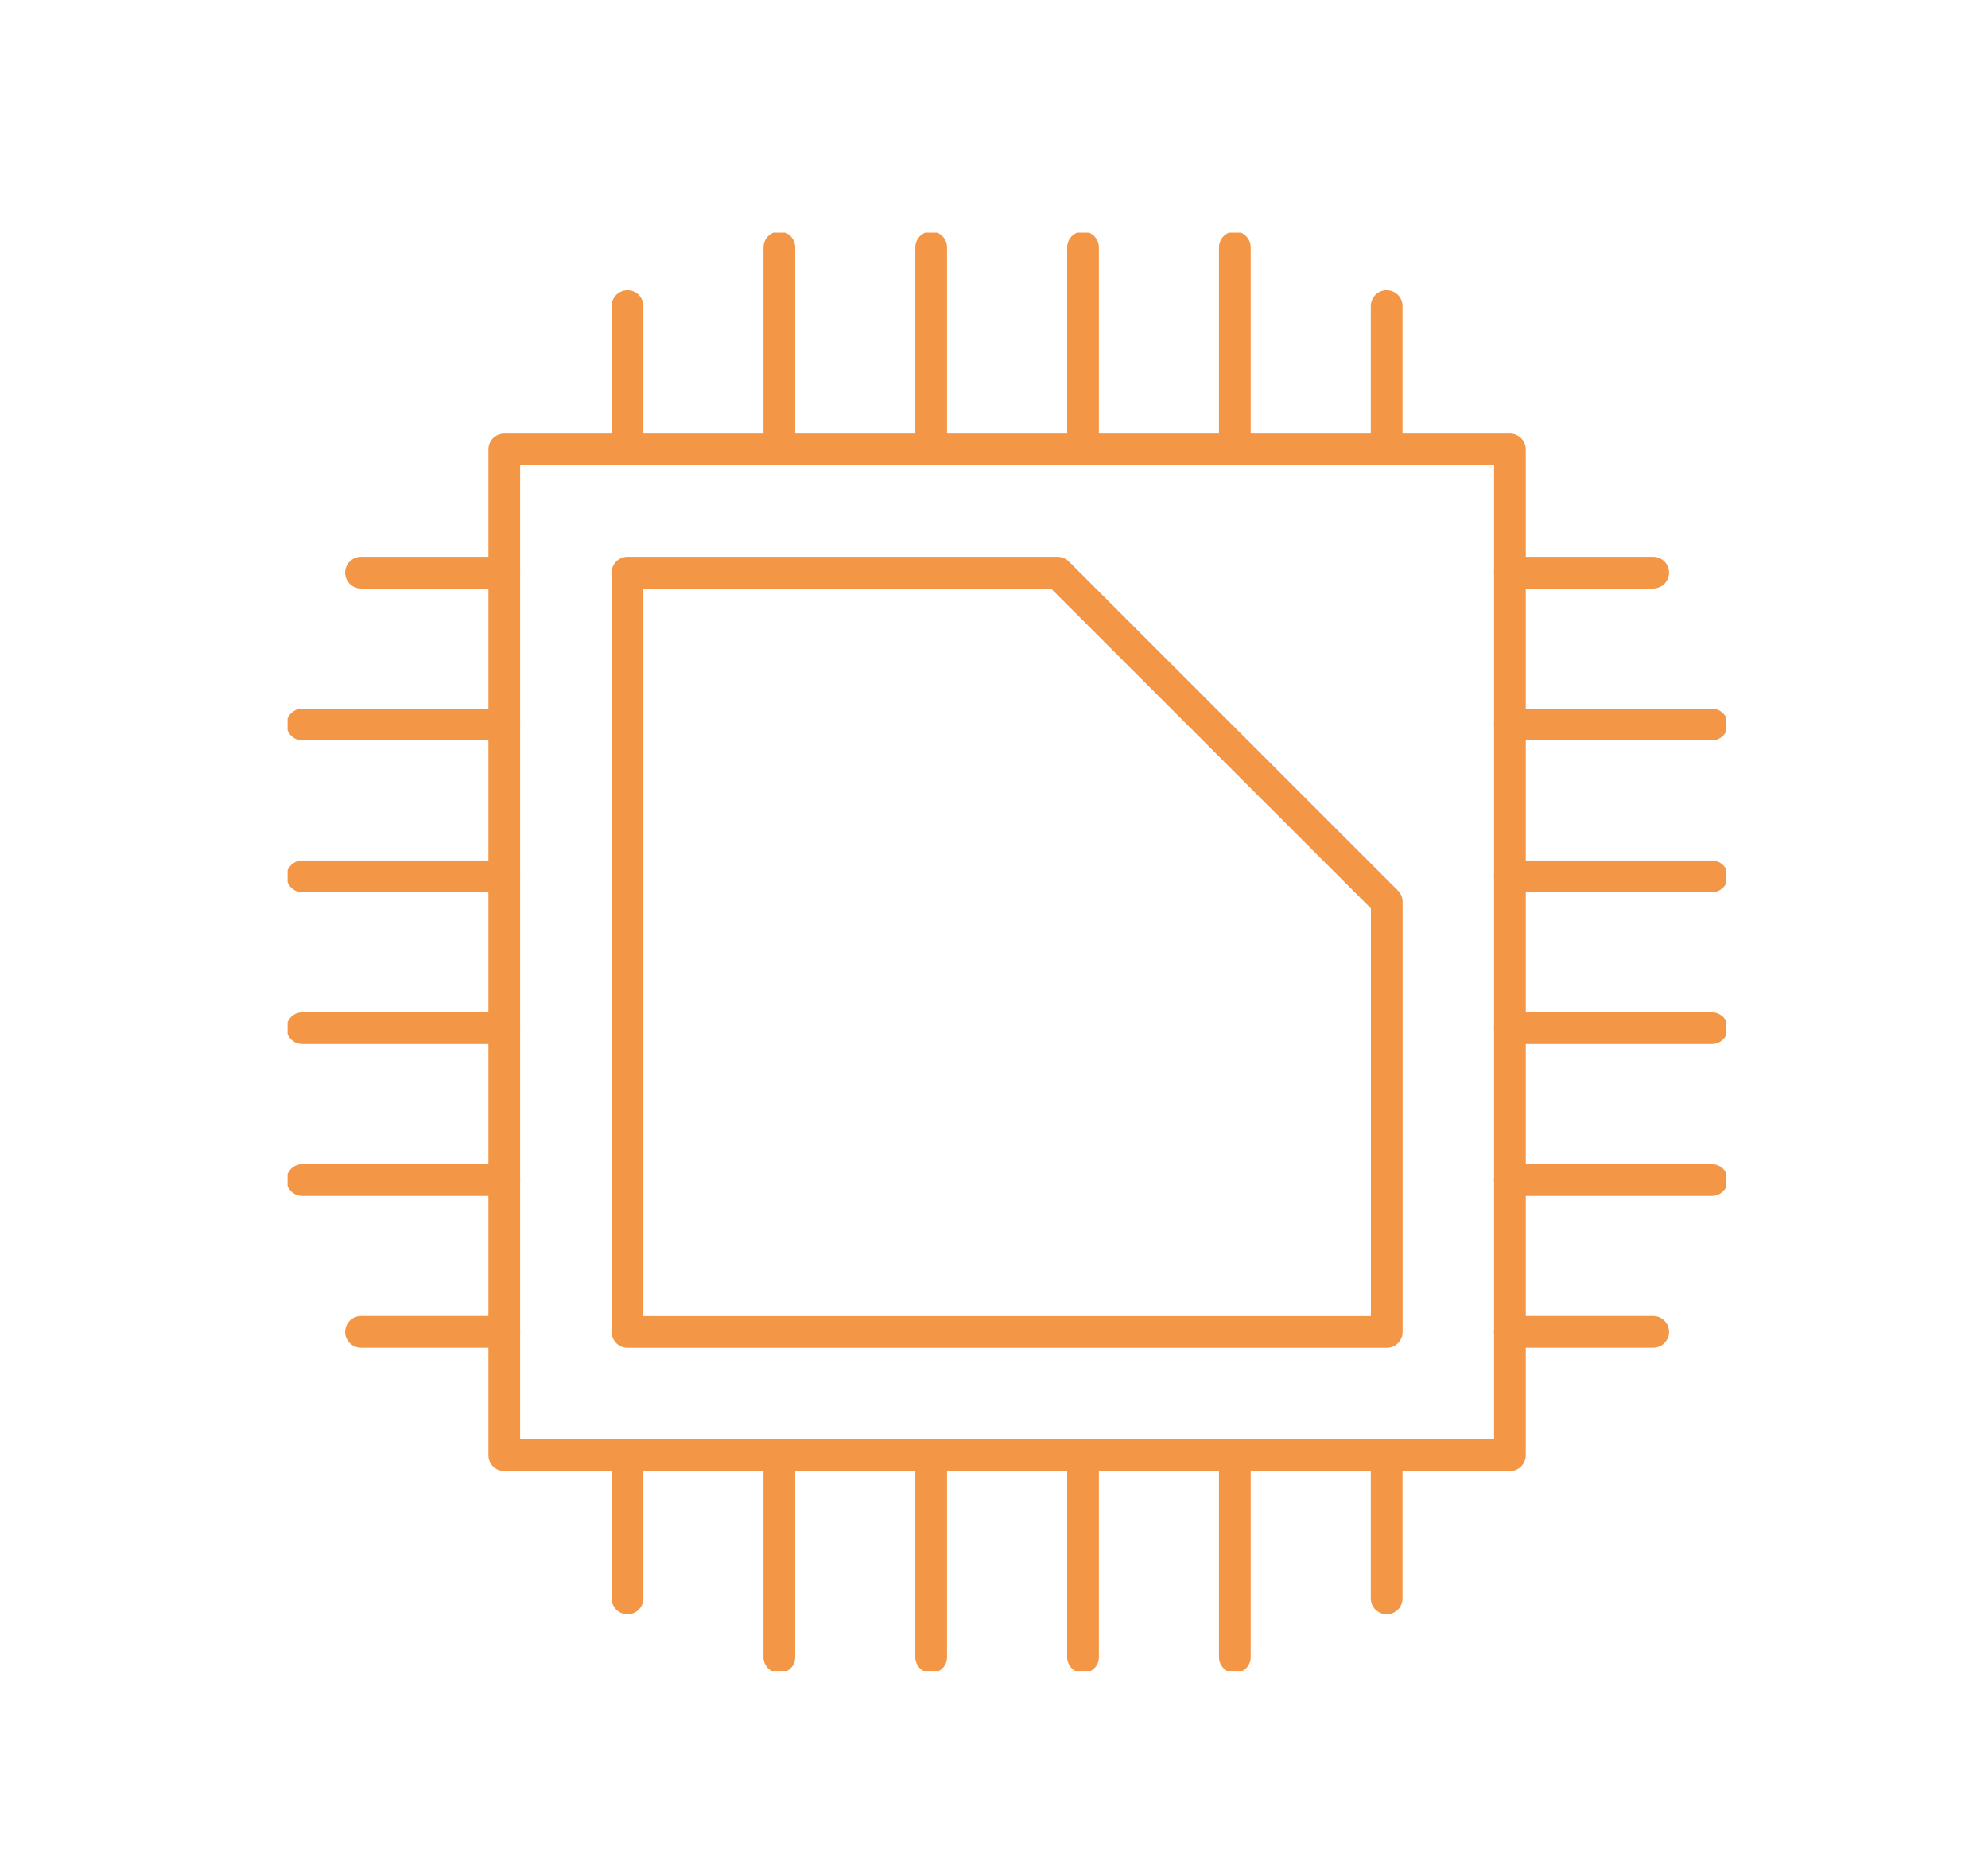 <svg xmlns="http://www.w3.org/2000/svg" width="94" height="88" viewBox="0 0 94 88">
    <defs>
        <clipPath id="mw9uicz7na">
            <path data-name="사각형 953" transform="translate(1257 1370)" style="fill:#fff;stroke:#707070" d="M0 0h94v88H0z"/>
        </clipPath>
        <clipPath id="hecm5as3ub">
            <path data-name="사각형 478" style="fill:none;stroke:#f39747;stroke-width:1.5px" d="M0 0h68v68H0z"/>
        </clipPath>
    </defs>
    <g data-name="마스크 그룹 110" transform="translate(-1257 -1370)" style="clip-path:url(#mw9uicz7na)">
        <g data-name="그룹 1303">
            <path data-name="사각형 477" transform="translate(1280.845 1391.247)" style="stroke-linecap:round;stroke-linejoin:round;fill:none;stroke:#f39747;stroke-width:1.5px" d="M0 0h47.549v47.549H0z"/>
            <path data-name="패스 1195" d="M11.575 11.575v35.9h35.9V27.138L31.908 11.575z" transform="translate(1275.096 1385.498)" style="stroke-linecap:round;stroke-linejoin:round;fill:none;stroke:#f39747;stroke-width:1.5px"/>
            <path data-name="선 117" transform="translate(1286.671 1384.472)" style="stroke-linecap:round;stroke-linejoin:round;fill:none;stroke:#f39747;stroke-width:1.5px" d="M0 6.775V0"/>
            <g data-name="그룹 767">
                <g data-name="그룹 766" style="clip-path:url(#hecm5as3ub)" transform="translate(1270.598 1381)">
                    <path data-name="선 118" transform="translate(23.252 .695)" style="stroke-linecap:round;stroke-linejoin:round;fill:none;stroke:#f39747;stroke-width:1.5px" d="M0 9.552V0"/>
                    <path data-name="선 119" transform="translate(30.431 .695)" style="stroke-linecap:round;stroke-linejoin:round;fill:none;stroke:#f39747;stroke-width:1.5px" d="M0 9.552V0"/>
                    <path data-name="선 120" transform="translate(37.611 .695)" style="stroke-linecap:round;stroke-linejoin:round;fill:none;stroke:#f39747;stroke-width:1.5px" d="M0 9.552V0"/>
                    <path data-name="선 121" transform="translate(44.79 .695)" style="stroke-linecap:round;stroke-linejoin:round;fill:none;stroke:#f39747;stroke-width:1.5px" d="M0 9.552V0"/>
                </g>
            </g>
            <path data-name="선 122" transform="translate(1322.567 1384.472)" style="stroke-linecap:round;stroke-linejoin:round;fill:none;stroke:#f39747;stroke-width:1.5px" d="M0 6.775V0"/>
            <path data-name="선 123" transform="translate(1286.671 1438.795)" style="stroke-linecap:round;stroke-linejoin:round;fill:none;stroke:#f39747;stroke-width:1.5px" d="M0 0v6.775"/>
            <g data-name="그룹 769">
                <g data-name="그룹 768" style="clip-path:url(#hecm5as3ub)" transform="translate(1270.598 1381)">
                    <path data-name="선 124" transform="translate(23.252 57.795)" style="stroke-linecap:round;stroke-linejoin:round;fill:none;stroke:#f39747;stroke-width:1.5px" d="M0 0v9.552"/>
                    <path data-name="선 125" transform="translate(30.431 57.795)" style="stroke-linecap:round;stroke-linejoin:round;fill:none;stroke:#f39747;stroke-width:1.5px" d="M0 0v9.552"/>
                    <path data-name="선 126" transform="translate(37.611 57.795)" style="stroke-linecap:round;stroke-linejoin:round;fill:none;stroke:#f39747;stroke-width:1.5px" d="M0 0v9.552"/>
                    <path data-name="선 127" transform="translate(44.79 57.795)" style="stroke-linecap:round;stroke-linejoin:round;fill:none;stroke:#f39747;stroke-width:1.5px" d="M0 0v9.552"/>
                </g>
            </g>
            <path data-name="선 128" transform="translate(1322.567 1438.795)" style="stroke-linecap:round;stroke-linejoin:round;fill:none;stroke:#f39747;stroke-width:1.5px" d="M0 0v6.775"/>
            <path data-name="선 129" transform="translate(1328.393 1397.073)" style="stroke-linecap:round;stroke-linejoin:round;fill:none;stroke:#f39747;stroke-width:1.5px" d="M0 0h6.775"/>
            <g data-name="그룹 771">
                <g data-name="그룹 770" style="clip-path:url(#hecm5as3ub)" transform="translate(1270.598 1381)">
                    <path data-name="선 130" transform="translate(57.795 23.252)" style="stroke-linecap:round;stroke-linejoin:round;fill:none;stroke:#f39747;stroke-width:1.5px" d="M0 0h9.552"/>
                    <path data-name="선 131" transform="translate(57.795 30.431)" style="stroke-linecap:round;stroke-linejoin:round;fill:none;stroke:#f39747;stroke-width:1.5px" d="M0 0h9.552"/>
                    <path data-name="선 132" transform="translate(57.795 37.611)" style="stroke-linecap:round;stroke-linejoin:round;fill:none;stroke:#f39747;stroke-width:1.5px" d="M0 0h9.552"/>
                    <path data-name="선 133" transform="translate(57.795 44.79)" style="stroke-linecap:round;stroke-linejoin:round;fill:none;stroke:#f39747;stroke-width:1.5px" d="M0 0h9.552"/>
                </g>
            </g>
            <path data-name="선 134" transform="translate(1328.393 1432.969)" style="stroke-linecap:round;stroke-linejoin:round;fill:none;stroke:#f39747;stroke-width:1.5px" d="M0 0h6.775"/>
            <path data-name="선 135" transform="translate(1274.07 1397.073)" style="stroke-linecap:round;stroke-linejoin:round;fill:none;stroke:#f39747;stroke-width:1.5px" d="M6.775 0H0"/>
            <g data-name="그룹 773">
                <g data-name="그룹 772" style="clip-path:url(#hecm5as3ub)" transform="translate(1270.598 1381)">
                    <path data-name="선 136" transform="translate(.695 23.252)" style="stroke-linecap:round;stroke-linejoin:round;fill:none;stroke:#f39747;stroke-width:1.5px" d="M9.552 0H0"/>
                    <path data-name="선 137" transform="translate(.695 30.431)" style="stroke-linecap:round;stroke-linejoin:round;fill:none;stroke:#f39747;stroke-width:1.5px" d="M9.552 0H0"/>
                    <path data-name="선 138" transform="translate(.695 37.611)" style="stroke-linecap:round;stroke-linejoin:round;fill:none;stroke:#f39747;stroke-width:1.5px" d="M9.552 0H0"/>
                    <path data-name="선 139" transform="translate(.695 44.79)" style="stroke-linecap:round;stroke-linejoin:round;fill:none;stroke:#f39747;stroke-width:1.5px" d="M9.552 0H0"/>
                </g>
            </g>
            <path data-name="선 140" transform="translate(1274.07 1432.969)" style="stroke-linecap:round;stroke-linejoin:round;fill:none;stroke:#f39747;stroke-width:1.5px" d="M6.775 0H0"/>
        </g>
    </g>
</svg>
